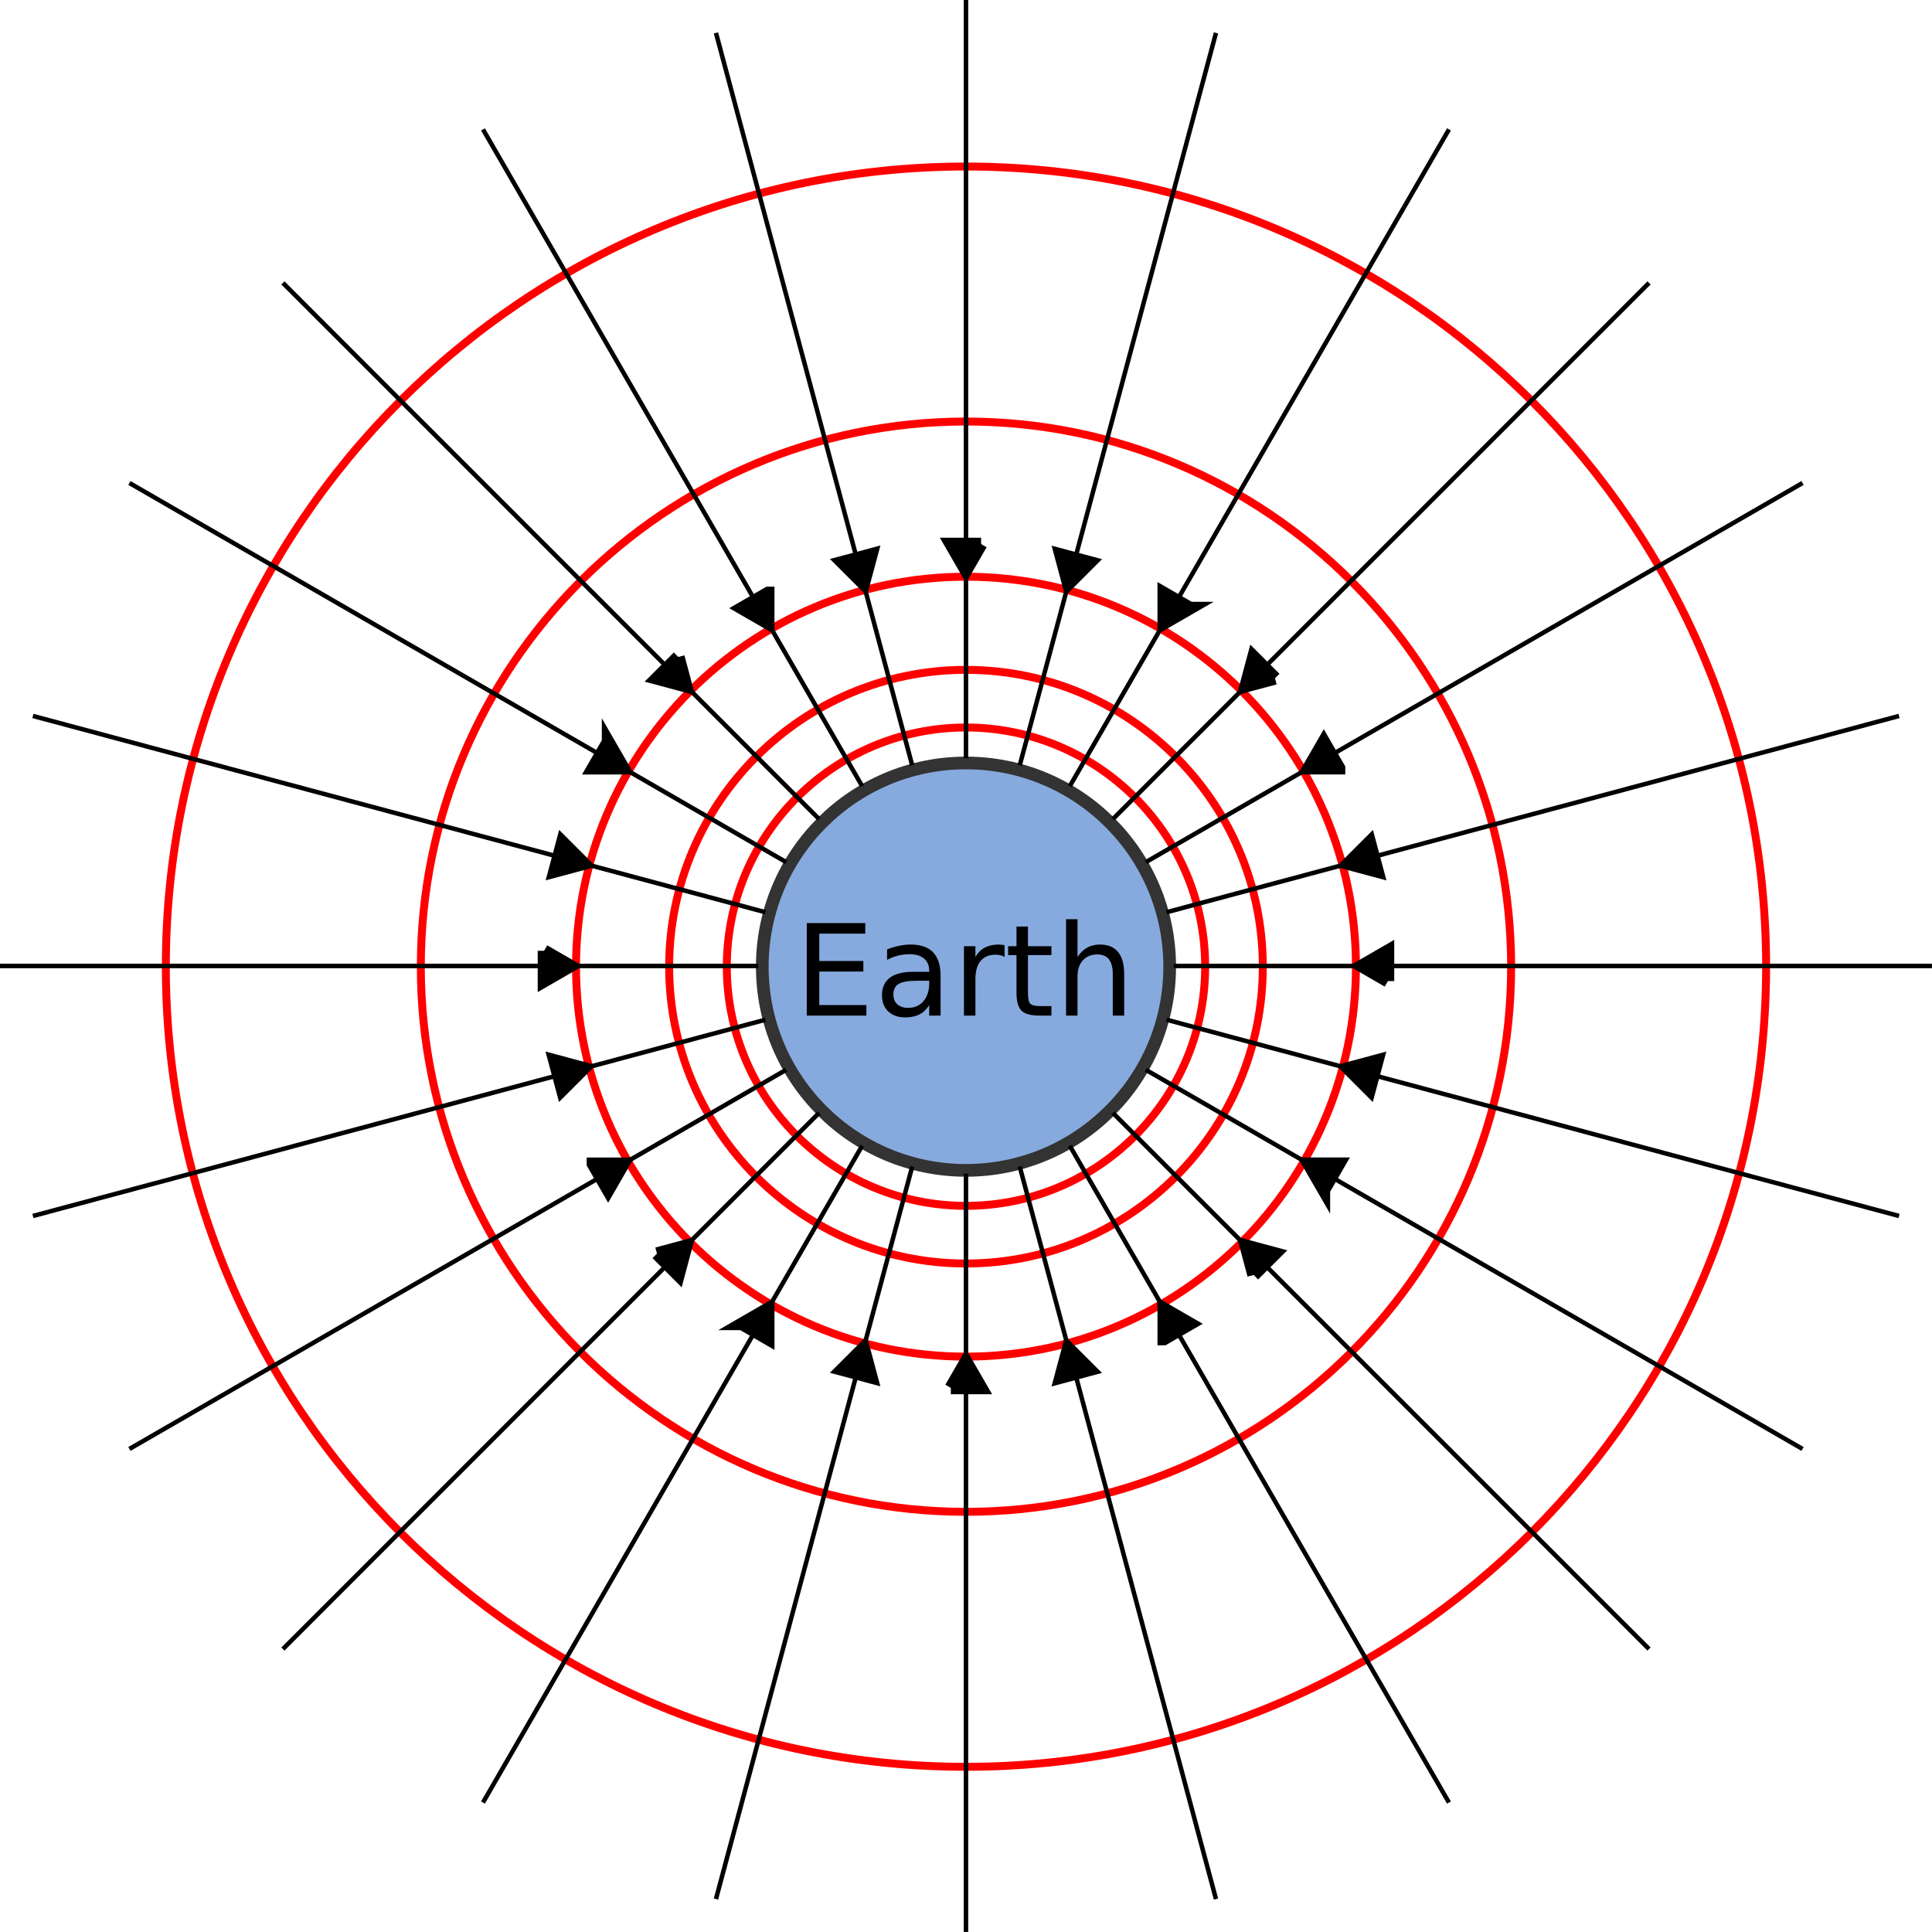 <?xml version="1.0" encoding="UTF-8" standalone="no"?>
<!-- Created with Inkscape (http://www.inkscape.org/) -->

<svg
   xmlns:dc="http://purl.org/dc/elements/1.1/"
   xmlns:cc="http://creativecommons.org/ns#"
   xmlns:rdf="http://www.w3.org/1999/02/22-rdf-syntax-ns#"
   xmlns:svg="http://www.w3.org/2000/svg"
   xmlns="http://www.w3.org/2000/svg"
   xmlns:sodipodi="http://sodipodi.sourceforge.net/DTD/sodipodi-0.dtd"
   xmlns:inkscape="http://www.inkscape.org/namespaces/inkscape"
   width="609.062"
   height="609.062"
   id="svg2"
   sodipodi:version="0.32"
   inkscape:version="0.48.3.1 r9886"
   version="1.0"
   sodipodi:docname="equipotentials.svg"
   inkscape:output_extension="org.inkscape.output.svg.inkscape">
  <defs
     id="defs4">
    <inkscape:perspective
       sodipodi:type="inkscape:persp3d"
       inkscape:vp_x="0 : 526.18109 : 1"
       inkscape:vp_y="0 : 1000 : 0"
       inkscape:vp_z="744.09448 : 526.18109 : 1"
       inkscape:persp3d-origin="372.04724 : 350.78739 : 1"
       id="perspective10" />
  </defs>
  <sodipodi:namedview
     id="base"
     pagecolor="#ffffff"
     bordercolor="#666666"
     borderopacity="1.0"
     gridtolerance="10000"
     guidetolerance="10"
     objecttolerance="10"
     inkscape:pageopacity="0.0"
     inkscape:pageshadow="2"
     inkscape:zoom="1.3874258"
     inkscape:cx="387.66491"
     inkscape:cy="330.83964"
     inkscape:document-units="px"
     inkscape:current-layer="layer1"
     showgrid="false"
     width="372.05px"
     borderlayer="true"
     inkscape:window-width="1920"
     inkscape:window-height="1002"
     inkscape:window-x="0"
     inkscape:window-y="24"
     fit-margin-top="0"
     fit-margin-left="0"
     fit-margin-right="0"
     fit-margin-bottom="0"
     inkscape:window-maximized="1" />
  <g
     inkscape:label="Layer 1"
     inkscape:groupmode="layer"
     id="layer1"
     transform="translate(118.5,118.719)">
    <path
       id="path3892"
       d="m 261.425,186.024 c 0,41.621 -33.779,75.4 -75.4,75.4 -41.621,0 -75.4,-33.779 -75.4,-75.4 0,-41.621 33.779,-75.4 75.4,-75.4 41.621,0 75.4,33.779 75.4,75.4 z"
       style="fill:none;stroke:#ff0000;stroke-width:2.5;stroke-linecap:butt;stroke-linejoin:miter;stroke-miterlimit:4;stroke-opacity:1;stroke-dasharray:none"
       inkscape:connector-curvature="0" />
    <path
       style="fill:none;stroke:#ff0000;stroke-width:2.5;stroke-linecap:butt;stroke-linejoin:miter;stroke-miterlimit:4;stroke-opacity:1;stroke-dasharray:none"
       d="m 279.599,186.024 c 0,51.653 -41.921,93.574 -93.574,93.574 -51.653,0 -93.574,-41.921 -93.574,-93.574 0,-51.653 41.921,-93.574 93.574,-93.574 51.653,0 93.574,41.921 93.574,93.574 z"
       id="path4664"
       inkscape:connector-curvature="0" />
    <path
       id="path4666"
       d="m 308.956,186.024 c 0,67.858 -55.073,122.931 -122.931,122.931 -67.858,0 -122.931,-55.073 -122.931,-122.931 0,-67.858 55.073,-122.931 122.931,-122.931 67.858,0 122.931,55.073 122.931,122.931 z"
       style="fill:none;stroke:#ff0000;stroke-width:2.5;stroke-linecap:butt;stroke-linejoin:miter;stroke-miterlimit:4;stroke-opacity:1;stroke-dasharray:none"
       inkscape:connector-curvature="0" />
    <path
       style="fill:none;stroke:#ff0000;stroke-width:2.5;stroke-linecap:butt;stroke-linejoin:miter;stroke-miterlimit:4;stroke-opacity:1;stroke-dasharray:none"
       d="m 357.886,186.024 c 0,94.867 -76.994,171.861 -171.861,171.861 -94.867,0 -171.861,-76.994 -171.861,-171.861 0,-94.867 76.994,-171.861 171.861,-171.861 94.867,0 171.861,76.994 171.861,171.861 z"
       id="path4668"
       inkscape:connector-curvature="0" />
    <path
       id="path4670"
       d="m 438.27,186.024 c 0,139.239 -113.006,252.245 -252.245,252.245 -139.239,0 -252.245,-113.006 -252.245,-252.245 0,-139.239 113.006,-252.245 252.245,-252.245 139.239,0 252.245,113.006 252.245,252.245 z"
       style="fill:none;stroke:#ff0000;stroke-width:2.5;stroke-linecap:butt;stroke-linejoin:miter;stroke-miterlimit:4;stroke-opacity:1;stroke-dasharray:none"
       inkscape:connector-curvature="0" />
    <path
       transform="translate(-29.558,-31.089)"
       style="fill:#87aade;fill-opacity:1;stroke:#333333;stroke-width:4;stroke-linecap:butt;stroke-linejoin:miter;stroke-miterlimit:4;stroke-opacity:1"
       d="m 279.8,217.113 c 0,35.447 -28.769,64.216 -64.216,64.216 -35.447,0 -64.216,-28.769 -64.216,-64.216 0,-35.447 28.769,-64.216 64.216,-64.216 35.447,0 64.216,28.769 64.216,64.216 z"
       id="path2383"
       inkscape:connector-curvature="0" />
    <path
       id="path2403"
       d="m 186.022,490.329 c 0,-235.999 0,-239.051 0,-239.051"
       style="fill:none;stroke:#000000;stroke-width:1.413px;stroke-linecap:butt;stroke-linejoin:miter;stroke-opacity:1"
       inkscape:connector-curvature="0" />
    <path
       transform="matrix(-1,0,0,-1,318.024,355.297)"
       style="fill:#000000;fill-opacity:1;stroke:#000000;stroke-width:4;stroke-linecap:butt;stroke-linejoin:miter;stroke-miterlimit:4;stroke-opacity:1"
       d="m 136.774,36.487 -2.387,4.135 -2.387,4.135 -2.387,-4.135 -2.387,-4.135 4.774,0 4.774,0 z"
       id="path2405"
       inkscape:connector-curvature="0" />
    <path
       style="fill:none;stroke:#000000;stroke-width:1.413px;stroke-linecap:butt;stroke-linejoin:miter;stroke-opacity:1"
       d="m 186.025,-118.722 c 0,235.999 0,239.051 0,239.051"
       id="path2393"
       inkscape:connector-curvature="0" />
    <path
       transform="translate(54.023,16.309)"
       style="fill:#000000;fill-opacity:1;stroke:#000000;stroke-width:4;stroke-linecap:butt;stroke-linejoin:miter;stroke-miterlimit:4;stroke-opacity:1"
       d="m 136.774,36.487 -2.387,4.135 -2.387,4.135 -2.387,-4.135 -2.387,-4.135 4.774,0 4.774,0 z"
       id="path2395"
       inkscape:connector-curvature="0" />
    <path
       style="fill:none;stroke:#000000;stroke-width:1.413px;stroke-linecap:butt;stroke-linejoin:miter;stroke-opacity:1"
       d="m 490.549,185.804 c -235.999,0 -239.051,0 -239.051,0"
       id="path2419"
       inkscape:connector-curvature="0" />
    <path
       transform="matrix(0,1,-1,0,355.518,53.803)"
       style="fill:#000000;fill-opacity:1;stroke:#000000;stroke-width:4;stroke-linecap:butt;stroke-linejoin:miter;stroke-miterlimit:4;stroke-opacity:1"
       d="m 136.774,36.487 -2.387,4.135 -2.387,4.135 -2.387,-4.135 -2.387,-4.135 4.774,0 4.774,0 z"
       id="path2421"
       inkscape:connector-curvature="0" />
    <path
       id="path2425"
       d="m -118.502,185.802 c 235.999,0 239.051,0 239.051,0"
       style="fill:none;stroke:#000000;stroke-width:1.413px;stroke-linecap:butt;stroke-linejoin:miter;stroke-opacity:1"
       inkscape:connector-curvature="0" />
    <path
       transform="matrix(0,-1,1,0,16.529,317.803)"
       style="fill:#000000;fill-opacity:1;stroke:#000000;stroke-width:4;stroke-linecap:butt;stroke-linejoin:miter;stroke-miterlimit:4;stroke-opacity:1"
       d="m 136.774,36.487 -2.387,4.135 -2.387,4.135 -2.387,-4.135 -2.387,-4.135 4.774,0 4.774,0 z"
       id="path2427"
       inkscape:connector-curvature="0" />
    <path
       id="path2433"
       d="M 480.173,106.987 C 252.215,168.069 249.268,168.858 249.268,168.858"
       style="fill:none;stroke:#000000;stroke-width:1.413px;stroke-linecap:butt;stroke-linejoin:miter;stroke-opacity:1"
       inkscape:connector-curvature="0" />
    <path
       transform="matrix(0.259,0.966,-0.966,0.259,315.578,14.432)"
       style="fill:#000000;fill-opacity:1;stroke:#000000;stroke-width:4;stroke-linecap:butt;stroke-linejoin:miter;stroke-miterlimit:4;stroke-opacity:1"
       d="m 136.774,36.487 -2.387,4.135 -2.387,4.135 -2.387,-4.135 -2.387,-4.135 4.774,0 4.774,0 z"
       id="path2435"
       inkscape:connector-curvature="0" />
    <path
       style="fill:none;stroke:#000000;stroke-width:1.413px;stroke-linecap:butt;stroke-linejoin:miter;stroke-opacity:1"
       d="m -108.126,264.619 c 227.958,-61.081 230.905,-61.871 230.905,-61.871"
       id="path2439"
       inkscape:connector-curvature="0" />
    <path
       transform="matrix(-0.259,-0.966,0.966,-0.259,56.469,357.174)"
       style="fill:#000000;fill-opacity:1;stroke:#000000;stroke-width:4;stroke-linecap:butt;stroke-linejoin:miter;stroke-miterlimit:4;stroke-opacity:1"
       d="m 136.774,36.487 -2.387,4.135 -2.387,4.135 -2.387,-4.135 -2.387,-4.135 4.774,0 4.774,0 z"
       id="path2441"
       inkscape:connector-curvature="0" />
    <path
       style="fill:none;stroke:#000000;stroke-width:1.413px;stroke-linecap:butt;stroke-linejoin:miter;stroke-opacity:1"
       d="M 449.751,33.542 C 245.37,151.541 242.727,153.067 242.727,153.067"
       id="path2447"
       inkscape:connector-curvature="0" />
    <path
       transform="matrix(0.5,0.866,-0.866,0.5,266.81,-13.26)"
       style="fill:#000000;fill-opacity:1;stroke:#000000;stroke-width:4;stroke-linecap:butt;stroke-linejoin:miter;stroke-miterlimit:4;stroke-opacity:1"
       d="m 136.774,36.487 -2.387,4.135 -2.387,4.135 -2.387,-4.135 -2.387,-4.135 4.774,0 4.774,0 z"
       id="path2449"
       inkscape:connector-curvature="0" />
    <path
       id="path2453"
       d="M -77.704,338.065 C 126.677,220.065 129.32,218.539 129.32,218.539"
       style="fill:none;stroke:#000000;stroke-width:1.413px;stroke-linecap:butt;stroke-linejoin:miter;stroke-opacity:1"
       inkscape:connector-curvature="0" />
    <path
       transform="matrix(-0.5,-0.866,0.866,-0.5,105.238,384.866)"
       style="fill:#000000;fill-opacity:1;stroke:#000000;stroke-width:4;stroke-linecap:butt;stroke-linejoin:miter;stroke-miterlimit:4;stroke-opacity:1"
       d="m 136.774,36.487 -2.387,4.135 -2.387,4.135 -2.387,-4.135 -2.387,-4.135 4.774,0 4.774,0 z"
       id="path2455"
       inkscape:connector-curvature="0" />
    <path
       id="path2461"
       d="M 401.357,-29.528 C 234.48,137.349 232.322,139.507 232.322,139.507"
       style="fill:none;stroke:#000000;stroke-width:1.413px;stroke-linecap:butt;stroke-linejoin:miter;stroke-opacity:1"
       inkscape:connector-curvature="0" />
    <path
       transform="matrix(0.707,0.707,-0.707,0.707,212.536,-27.386)"
       style="fill:#000000;fill-opacity:1;stroke:#000000;stroke-width:4;stroke-linecap:butt;stroke-linejoin:miter;stroke-miterlimit:4;stroke-opacity:1"
       d="m 136.774,36.487 -2.387,4.135 -2.387,4.135 -2.387,-4.135 -2.387,-4.135 4.774,0 4.774,0 z"
       id="path2463"
       inkscape:connector-curvature="0" />
    <path
       style="fill:none;stroke:#000000;stroke-width:1.413px;stroke-linecap:butt;stroke-linejoin:miter;stroke-opacity:1"
       d="M -29.309,401.134 C 137.567,234.257 139.725,232.1 139.725,232.1"
       id="path2467"
       inkscape:connector-curvature="0" />
    <path
       transform="matrix(-0.707,-0.707,0.707,-0.707,159.511,398.992)"
       style="fill:#000000;fill-opacity:1;stroke:#000000;stroke-width:4;stroke-linecap:butt;stroke-linejoin:miter;stroke-miterlimit:4;stroke-opacity:1"
       d="m 136.774,36.487 -2.387,4.135 -2.387,4.135 -2.387,-4.135 -2.387,-4.135 4.774,0 4.774,0 z"
       id="path2469"
       inkscape:connector-curvature="0" />
    <path
       style="fill:none;stroke:#000000;stroke-width:1.413px;stroke-linecap:butt;stroke-linejoin:miter;stroke-opacity:1"
       d="M 338.288,-77.923 C 220.288,126.458 218.762,129.101 218.762,129.101"
       id="path2475"
       inkscape:connector-curvature="0" />
    <path
       transform="matrix(0.866,0.5,-0.5,0.866,156.455,-26.983)"
       style="fill:#000000;fill-opacity:1;stroke:#000000;stroke-width:4;stroke-linecap:butt;stroke-linejoin:miter;stroke-miterlimit:4;stroke-opacity:1"
       d="m 136.774,36.487 -2.387,4.135 -2.387,4.135 -2.387,-4.135 -2.387,-4.135 4.774,0 4.774,0 z"
       id="path2477"
       inkscape:connector-curvature="0" />
    <path
       id="path2481"
       d="M 33.76,449.529 C 151.759,245.148 153.285,242.505 153.285,242.505"
       style="fill:none;stroke:#000000;stroke-width:1.413px;stroke-linecap:butt;stroke-linejoin:miter;stroke-opacity:1"
       inkscape:connector-curvature="0" />
    <path
       transform="matrix(-0.866,-0.5,0.5,-0.866,215.592,398.59)"
       style="fill:#000000;fill-opacity:1;stroke:#000000;stroke-width:4;stroke-linecap:butt;stroke-linejoin:miter;stroke-miterlimit:4;stroke-opacity:1"
       d="m 136.774,36.487 -2.387,4.135 -2.387,4.135 -2.387,-4.135 -2.387,-4.135 4.774,0 4.774,0 z"
       id="path2483"
       inkscape:connector-curvature="0" />
    <path
       id="path2489"
       d="M 264.842,-108.346 C 203.761,119.612 202.971,122.56 202.971,122.56"
       style="fill:none;stroke:#000000;stroke-width:1.413px;stroke-linecap:butt;stroke-linejoin:miter;stroke-opacity:1"
       inkscape:connector-curvature="0" />
    <path
       transform="matrix(0.966,0.259,-0.259,0.966,102.389,-12.08)"
       style="fill:#000000;fill-opacity:1;stroke:#000000;stroke-width:4;stroke-linecap:butt;stroke-linejoin:miter;stroke-miterlimit:4;stroke-opacity:1"
       d="m 136.774,36.487 -2.387,4.135 -2.387,4.135 -2.387,-4.135 -2.387,-4.135 4.774,0 4.774,0 z"
       id="path2491"
       inkscape:connector-curvature="0" />
    <path
       style="fill:none;stroke:#000000;stroke-width:1.413px;stroke-linecap:butt;stroke-linejoin:miter;stroke-opacity:1"
       d="M 107.205,479.952 C 168.286,251.994 169.076,249.046 169.076,249.046"
       id="path2495"
       inkscape:connector-curvature="0" />
    <path
       transform="matrix(-0.966,-0.259,0.259,-0.966,269.658,383.686)"
       style="fill:#000000;fill-opacity:1;stroke:#000000;stroke-width:4;stroke-linecap:butt;stroke-linejoin:miter;stroke-miterlimit:4;stroke-opacity:1"
       d="m 136.774,36.487 -2.387,4.135 -2.387,4.135 -2.387,-4.135 -2.387,-4.135 4.774,0 4.774,0 z"
       id="path2497"
       inkscape:connector-curvature="0" />
    <path
       style="fill:none;stroke:#000000;stroke-width:1.413px;stroke-linecap:butt;stroke-linejoin:miter;stroke-opacity:1"
       d="m 107.208,-108.346 c 61.081,227.958 61.871,230.905 61.871,230.905"
       id="path2503"
       inkscape:connector-curvature="0" />
    <path
       transform="matrix(0.966,-0.259,0.259,0.966,14.653,56.248)"
       style="fill:#000000;fill-opacity:1;stroke:#000000;stroke-width:4;stroke-linecap:butt;stroke-linejoin:miter;stroke-miterlimit:4;stroke-opacity:1"
       d="m 136.774,36.487 -2.387,4.135 -2.387,4.135 -2.387,-4.135 -2.387,-4.135 4.774,0 4.774,0 z"
       id="path2505"
       inkscape:connector-curvature="0" />
    <path
       id="path2509"
       d="M 264.839,479.952 C 203.758,251.995 202.968,249.047 202.968,249.047"
       style="fill:none;stroke:#000000;stroke-width:1.413px;stroke-linecap:butt;stroke-linejoin:miter;stroke-opacity:1"
       inkscape:connector-curvature="0" />
    <path
       transform="matrix(-0.966,0.259,-0.259,-0.966,357.394,315.358)"
       style="fill:#000000;fill-opacity:1;stroke:#000000;stroke-width:4;stroke-linecap:butt;stroke-linejoin:miter;stroke-miterlimit:4;stroke-opacity:1"
       d="m 136.774,36.487 -2.387,4.135 -2.387,4.135 -2.387,-4.135 -2.387,-4.135 4.774,0 4.774,0 z"
       id="path2511"
       inkscape:connector-curvature="0" />
    <path
       id="path2517"
       d="M 33.762,-77.924 C 151.762,126.457 153.288,129.1 153.288,129.1"
       style="fill:none;stroke:#000000;stroke-width:1.413px;stroke-linecap:butt;stroke-linejoin:miter;stroke-opacity:1"
       inkscape:connector-curvature="0" />
    <path
       transform="matrix(0.866,-0.5,0.5,0.866,-13.039,105.017)"
       style="fill:#000000;fill-opacity:1;stroke:#000000;stroke-width:4;stroke-linecap:butt;stroke-linejoin:miter;stroke-miterlimit:4;stroke-opacity:1"
       d="m 136.774,36.487 -2.387,4.135 -2.387,4.135 -2.387,-4.135 -2.387,-4.135 4.774,0 4.774,0 z"
       id="path2519"
       inkscape:connector-curvature="0" />
    <path
       style="fill:none;stroke:#000000;stroke-width:1.413px;stroke-linecap:butt;stroke-linejoin:miter;stroke-opacity:1"
       d="M 338.285,449.531 C 220.286,245.149 218.76,242.506 218.76,242.506"
       id="path2523"
       inkscape:connector-curvature="0" />
    <path
       transform="matrix(-0.866,0.5,-0.5,-0.866,385.086,266.589)"
       style="fill:#000000;fill-opacity:1;stroke:#000000;stroke-width:4;stroke-linecap:butt;stroke-linejoin:miter;stroke-miterlimit:4;stroke-opacity:1"
       d="m 136.774,36.487 -2.387,4.135 -2.387,4.135 -2.387,-4.135 -2.387,-4.135 4.774,0 4.774,0 z"
       id="path2525"
       inkscape:connector-curvature="0" />
    <path
       style="fill:none;stroke:#000000;stroke-width:1.413px;stroke-linecap:butt;stroke-linejoin:miter;stroke-opacity:1"
       d="M -29.307,-29.53 C 137.569,137.347 139.727,139.505 139.727,139.505"
       id="path2531"
       inkscape:connector-curvature="0" />
    <path
       transform="matrix(0.707,-0.707,0.707,0.707,-27.165,159.291)"
       style="fill:#000000;fill-opacity:1;stroke:#000000;stroke-width:4;stroke-linecap:butt;stroke-linejoin:miter;stroke-miterlimit:4;stroke-opacity:1"
       d="m 136.774,36.487 -2.387,4.135 -2.387,4.135 -2.387,-4.135 -2.387,-4.135 4.774,0 4.774,0 z"
       id="path2533"
       inkscape:connector-curvature="0" />
    <path
       id="path2537"
       d="M 401.355,401.136 C 234.478,234.259 232.32,232.102 232.32,232.102"
       style="fill:none;stroke:#000000;stroke-width:1.413px;stroke-linecap:butt;stroke-linejoin:miter;stroke-opacity:1"
       inkscape:connector-curvature="0" />
    <path
       transform="matrix(-0.707,0.707,-0.707,-0.707,399.212,212.315)"
       style="fill:#000000;fill-opacity:1;stroke:#000000;stroke-width:4;stroke-linecap:butt;stroke-linejoin:miter;stroke-miterlimit:4;stroke-opacity:1"
       d="m 136.774,36.487 -2.387,4.135 -2.387,4.135 -2.387,-4.135 -2.387,-4.135 4.774,0 4.774,0 z"
       id="path2539"
       inkscape:connector-curvature="0" />
    <path
       id="path2545"
       d="M -77.702,33.539 C 126.679,151.539 129.322,153.065 129.322,153.065"
       style="fill:none;stroke:#000000;stroke-width:1.413px;stroke-linecap:butt;stroke-linejoin:miter;stroke-opacity:1"
       inkscape:connector-curvature="0" />
    <path
       transform="matrix(0.5,-0.866,0.866,0.5,-26.763,215.372)"
       style="fill:#000000;fill-opacity:1;stroke:#000000;stroke-width:4;stroke-linecap:butt;stroke-linejoin:miter;stroke-miterlimit:4;stroke-opacity:1"
       d="m 136.774,36.487 -2.387,4.135 -2.387,4.135 -2.387,-4.135 -2.387,-4.135 4.774,0 4.774,0 z"
       id="path2547"
       inkscape:connector-curvature="0" />
    <path
       style="fill:none;stroke:#000000;stroke-width:1.413px;stroke-linecap:butt;stroke-linejoin:miter;stroke-opacity:1"
       d="M 449.75,338.067 C 245.368,220.067 242.726,218.542 242.726,218.542"
       id="path2551"
       inkscape:connector-curvature="0" />
    <path
       transform="matrix(-0.5,0.866,-0.866,-0.5,398.81,156.235)"
       style="fill:#000000;fill-opacity:1;stroke:#000000;stroke-width:4;stroke-linecap:butt;stroke-linejoin:miter;stroke-miterlimit:4;stroke-opacity:1"
       d="m 136.774,36.487 -2.387,4.135 -2.387,4.135 -2.387,-4.135 -2.387,-4.135 4.774,0 4.774,0 z"
       id="path2553"
       inkscape:connector-curvature="0" />
    <path
       style="fill:none;stroke:#000000;stroke-width:1.413px;stroke-linecap:butt;stroke-linejoin:miter;stroke-opacity:1"
       d="m -108.125,106.985 c 227.958,61.081 230.905,61.871 230.905,61.871"
       id="path2559"
       inkscape:connector-curvature="0" />
    <path
       transform="matrix(0.259,-0.966,0.966,0.259,-11.859,269.437)"
       style="fill:#000000;fill-opacity:1;stroke:#000000;stroke-width:4;stroke-linecap:butt;stroke-linejoin:miter;stroke-miterlimit:4;stroke-opacity:1"
       d="m 136.774,36.487 -2.387,4.135 -2.387,4.135 -2.387,-4.135 -2.387,-4.135 4.774,0 4.774,0 z"
       id="path2561"
       inkscape:connector-curvature="0" />
    <path
       id="path2565"
       d="M 480.172,264.621 C 252.215,203.54 249.267,202.751 249.267,202.751"
       style="fill:none;stroke:#000000;stroke-width:1.413px;stroke-linecap:butt;stroke-linejoin:miter;stroke-opacity:1"
       inkscape:connector-curvature="0" />
    <path
       transform="matrix(-0.259,0.966,-0.966,-0.259,383.907,102.169)"
       style="fill:#000000;fill-opacity:1;stroke:#000000;stroke-width:4;stroke-linecap:butt;stroke-linejoin:miter;stroke-miterlimit:4;stroke-opacity:1"
       d="m 136.774,36.487 -2.387,4.135 -2.387,4.135 -2.387,-4.135 -2.387,-4.135 4.774,0 4.774,0 z"
       id="path2567"
       inkscape:connector-curvature="0" />
    <path
       transform="translate(0.721,-5.766)"
       style="font-size:40px;font-style:normal;font-variant:normal;font-weight:normal;font-stretch:normal;fill:#000000;fill-opacity:1;stroke:none;font-family:Sans;-inkscape-font-specification:Sans"
       d="m 135.113,178.054 18.438,0 0,3.32 -14.492,0 0,8.633 13.887,0 0,3.32 -13.887,0 0,10.566 14.844,0 0,3.32 -18.789,0 0,-29.16 m 35.02,18.164 c -2.904,1e-5 -4.915,0.332 -6.035,0.996 -1.12,0.664 -1.68,1.797 -1.68,3.398 -1e-5,1.276 0.417,2.292 1.25,3.047 0.846,0.742 1.992,1.113 3.438,1.113 1.992,0 3.587,-0.703 4.785,-2.109 1.211,-1.419 1.816,-3.301 1.816,-5.645 l 0,-0.801 -3.574,0 m 7.168,-1.484 0,12.48 -3.594,0 0,-3.32 c -0.82,1.328 -1.842,2.311 -3.066,2.949 -1.224,0.625 -2.721,0.938 -4.492,0.938 -2.24,0 -4.023,-0.625 -5.352,-1.875 -1.315,-1.263 -1.973,-2.949 -1.973,-5.059 0,-2.461 0.82,-4.316 2.461,-5.566 1.654,-1.25 4.115,-1.875 7.383,-1.875 l 5.039,0 0,-0.352 c -2e-5,-1.654 -0.547,-2.93 -1.641,-3.828 -1.081,-0.911 -2.604,-1.367 -4.57,-1.367 -1.25,2e-5 -2.467,0.15 -3.652,0.449 -1.185,0.299 -2.324,0.749 -3.418,1.348 l 0,-3.32 c 1.315,-0.508 2.591,-0.885 3.828,-1.133 1.237,-0.26 2.441,-0.391 3.613,-0.391 3.164,3e-5 5.527,0.82 7.09,2.461 1.562,1.641 2.344,4.128 2.344,7.461 m 20.176,-6.035 c -0.404,-0.234 -0.846,-0.404 -1.328,-0.508 -0.469,-0.117 -0.99,-0.176 -1.562,-0.176 -2.031,2e-5 -3.594,0.664 -4.688,1.992 -1.081,1.315 -1.621,3.21 -1.621,5.684 l 0,11.523 -3.613,0 0,-21.875 3.613,0 0,3.398 c 0.755,-1.328 1.738,-2.311 2.949,-2.949 1.211,-0.651 2.682,-0.977 4.414,-0.977 0.247,3e-5 0.521,0.02 0.82,0.059 0.299,0.026 0.631,0.072 0.996,0.137 l 0.019,3.691 m 7.363,-9.57 0,6.211 7.402,0 0,2.793 -7.402,0 0,11.875 c 0,1.784 0.241,2.93 0.723,3.438 0.495,0.508 1.491,0.762 2.988,0.762 l 3.691,0 0,3.008 -3.691,0 c -2.773,0 -4.688,-0.514 -5.742,-1.543 -1.055,-1.042 -1.582,-2.93 -1.582,-5.664 l 0,-11.875 -2.637,0 0,-2.793 2.637,0 0,-6.211 3.613,0 m 30.332,14.883 0,13.203 -3.594,0 0,-13.086 c -1e-5,-2.07 -0.404,-3.62 -1.211,-4.648 -0.807,-1.029 -2.018,-1.543 -3.633,-1.543 -1.94,2e-5 -3.47,0.619 -4.59,1.855 -1.12,1.237 -1.68,2.923 -1.68,5.059 l 0,12.363 -3.613,0 0,-30.391 3.613,0 0,11.914 c 0.859,-1.315 1.868,-2.298 3.027,-2.949 1.172,-0.651 2.52,-0.977 4.043,-0.977 2.513,3e-5 4.414,0.781 5.703,2.344 1.289,1.55 1.934,3.835 1.934,6.855"
       id="flowRoot2779"
       inkscape:connector-curvature="0" />
  </g>
</svg>
